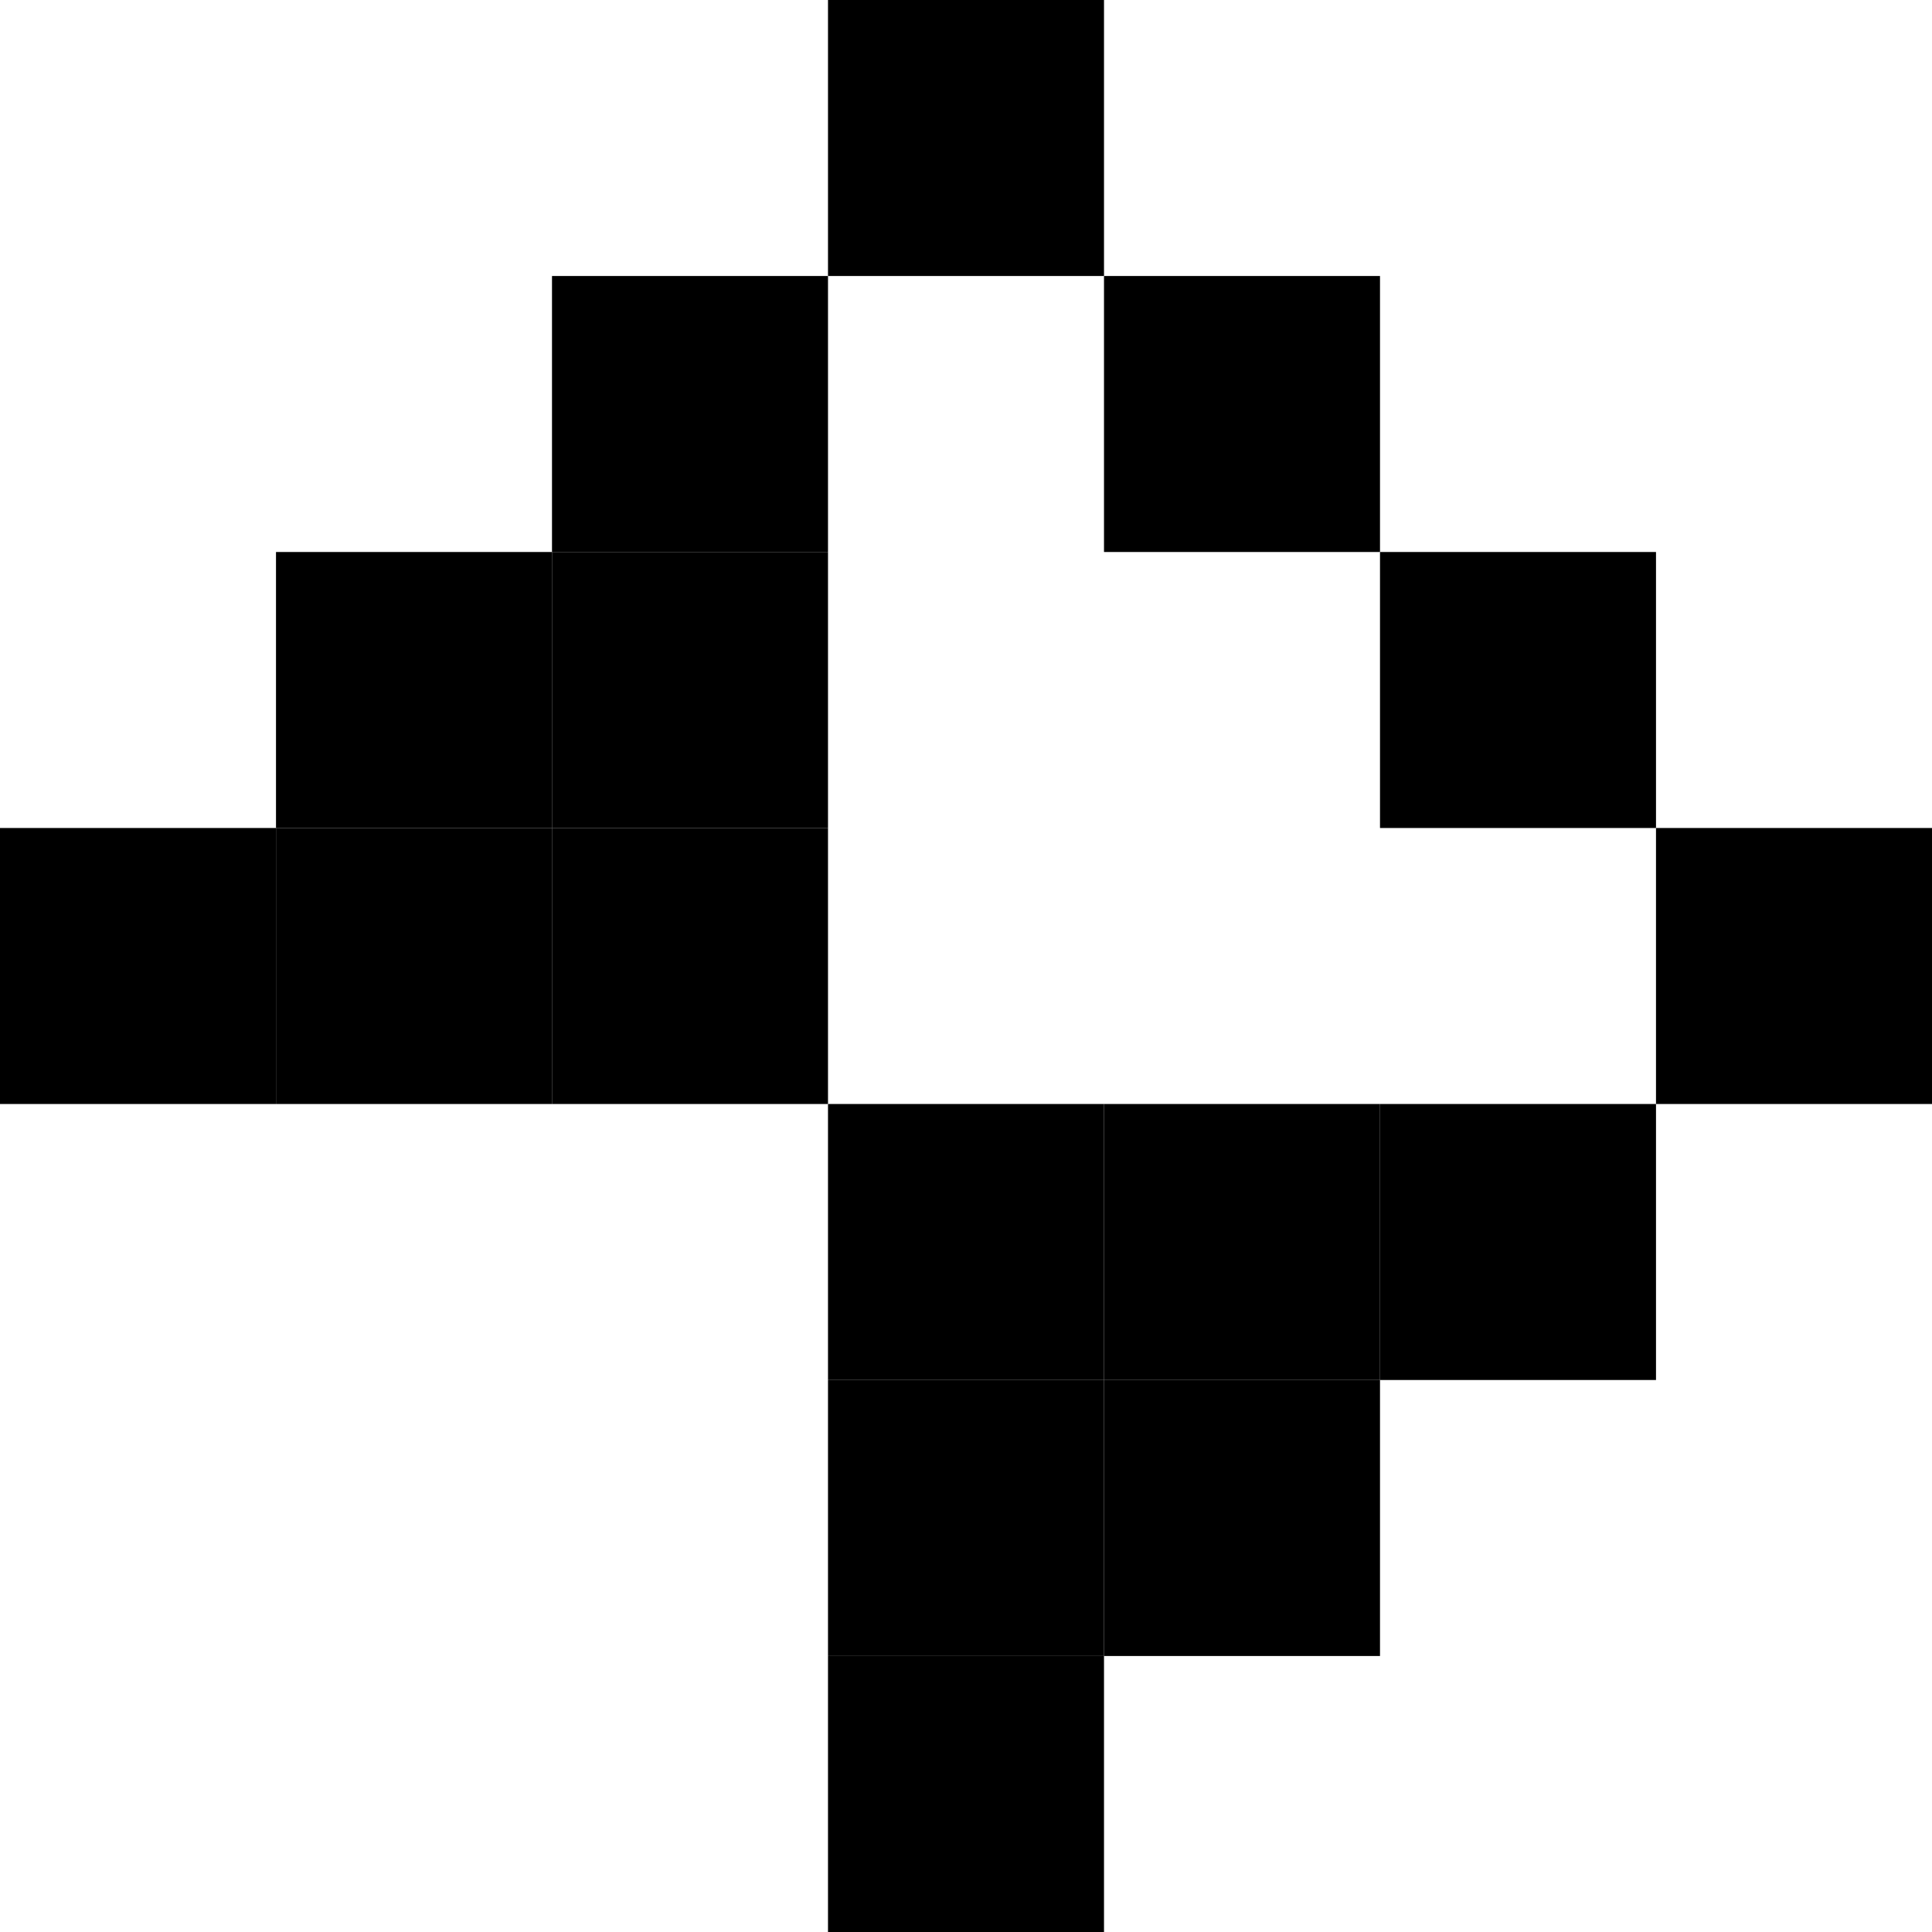 <svg xmlns="http://www.w3.org/2000/svg" version="1.1" viewBox="4 2 7 7" preserveAspectRatio="xMidYMid meet"><rect width="1" height="1" x="7" y="2" shape-rendering="geometricPrecision" fill="rgb(0, 0, 0)"></rect><rect width="1" height="1" x="6" y="3" shape-rendering="geometricPrecision" fill="rgb(0, 0, 0)"></rect><rect width="1" height="1" x="8" y="3" shape-rendering="geometricPrecision" fill="rgb(0, 0, 0)"></rect><rect width="1" height="1" x="5" y="4" shape-rendering="geometricPrecision" fill="rgb(0, 0, 0)"></rect><rect width="1" height="1" x="6" y="4" shape-rendering="geometricPrecision" fill="rgb(0, 0, 0)"></rect><rect width="1" height="1" x="9" y="4" shape-rendering="geometricPrecision" fill="rgb(0, 0, 0)"></rect><rect width="1" height="1" x="4" y="5" shape-rendering="geometricPrecision" fill="rgb(0, 0, 0)"></rect><rect width="1" height="1" x="5" y="5" shape-rendering="geometricPrecision" fill="rgb(0, 0, 0)"></rect><rect width="1" height="1" x="6" y="5" shape-rendering="geometricPrecision" fill="rgb(0, 0, 0)"></rect><rect width="1" height="1" x="10" y="5" shape-rendering="geometricPrecision" fill="rgb(0, 0, 0)"></rect><rect width="1" height="1" x="7" y="6" shape-rendering="geometricPrecision" fill="rgb(0, 0, 0)"></rect><rect width="1" height="1" x="8" y="6" shape-rendering="geometricPrecision" fill="rgb(0, 0, 0)"></rect><rect width="1" height="1" x="9" y="6" shape-rendering="geometricPrecision" fill="rgb(0, 0, 0)"></rect><rect width="1" height="1" x="7" y="7" shape-rendering="geometricPrecision" fill="rgb(0, 0, 0)"></rect><rect width="1" height="1" x="8" y="7" shape-rendering="geometricPrecision" fill="rgb(0, 0, 0)"></rect><rect width="1" height="1" x="7" y="8" shape-rendering="geometricPrecision" fill="rgb(0, 0, 0)"></rect></svg>
